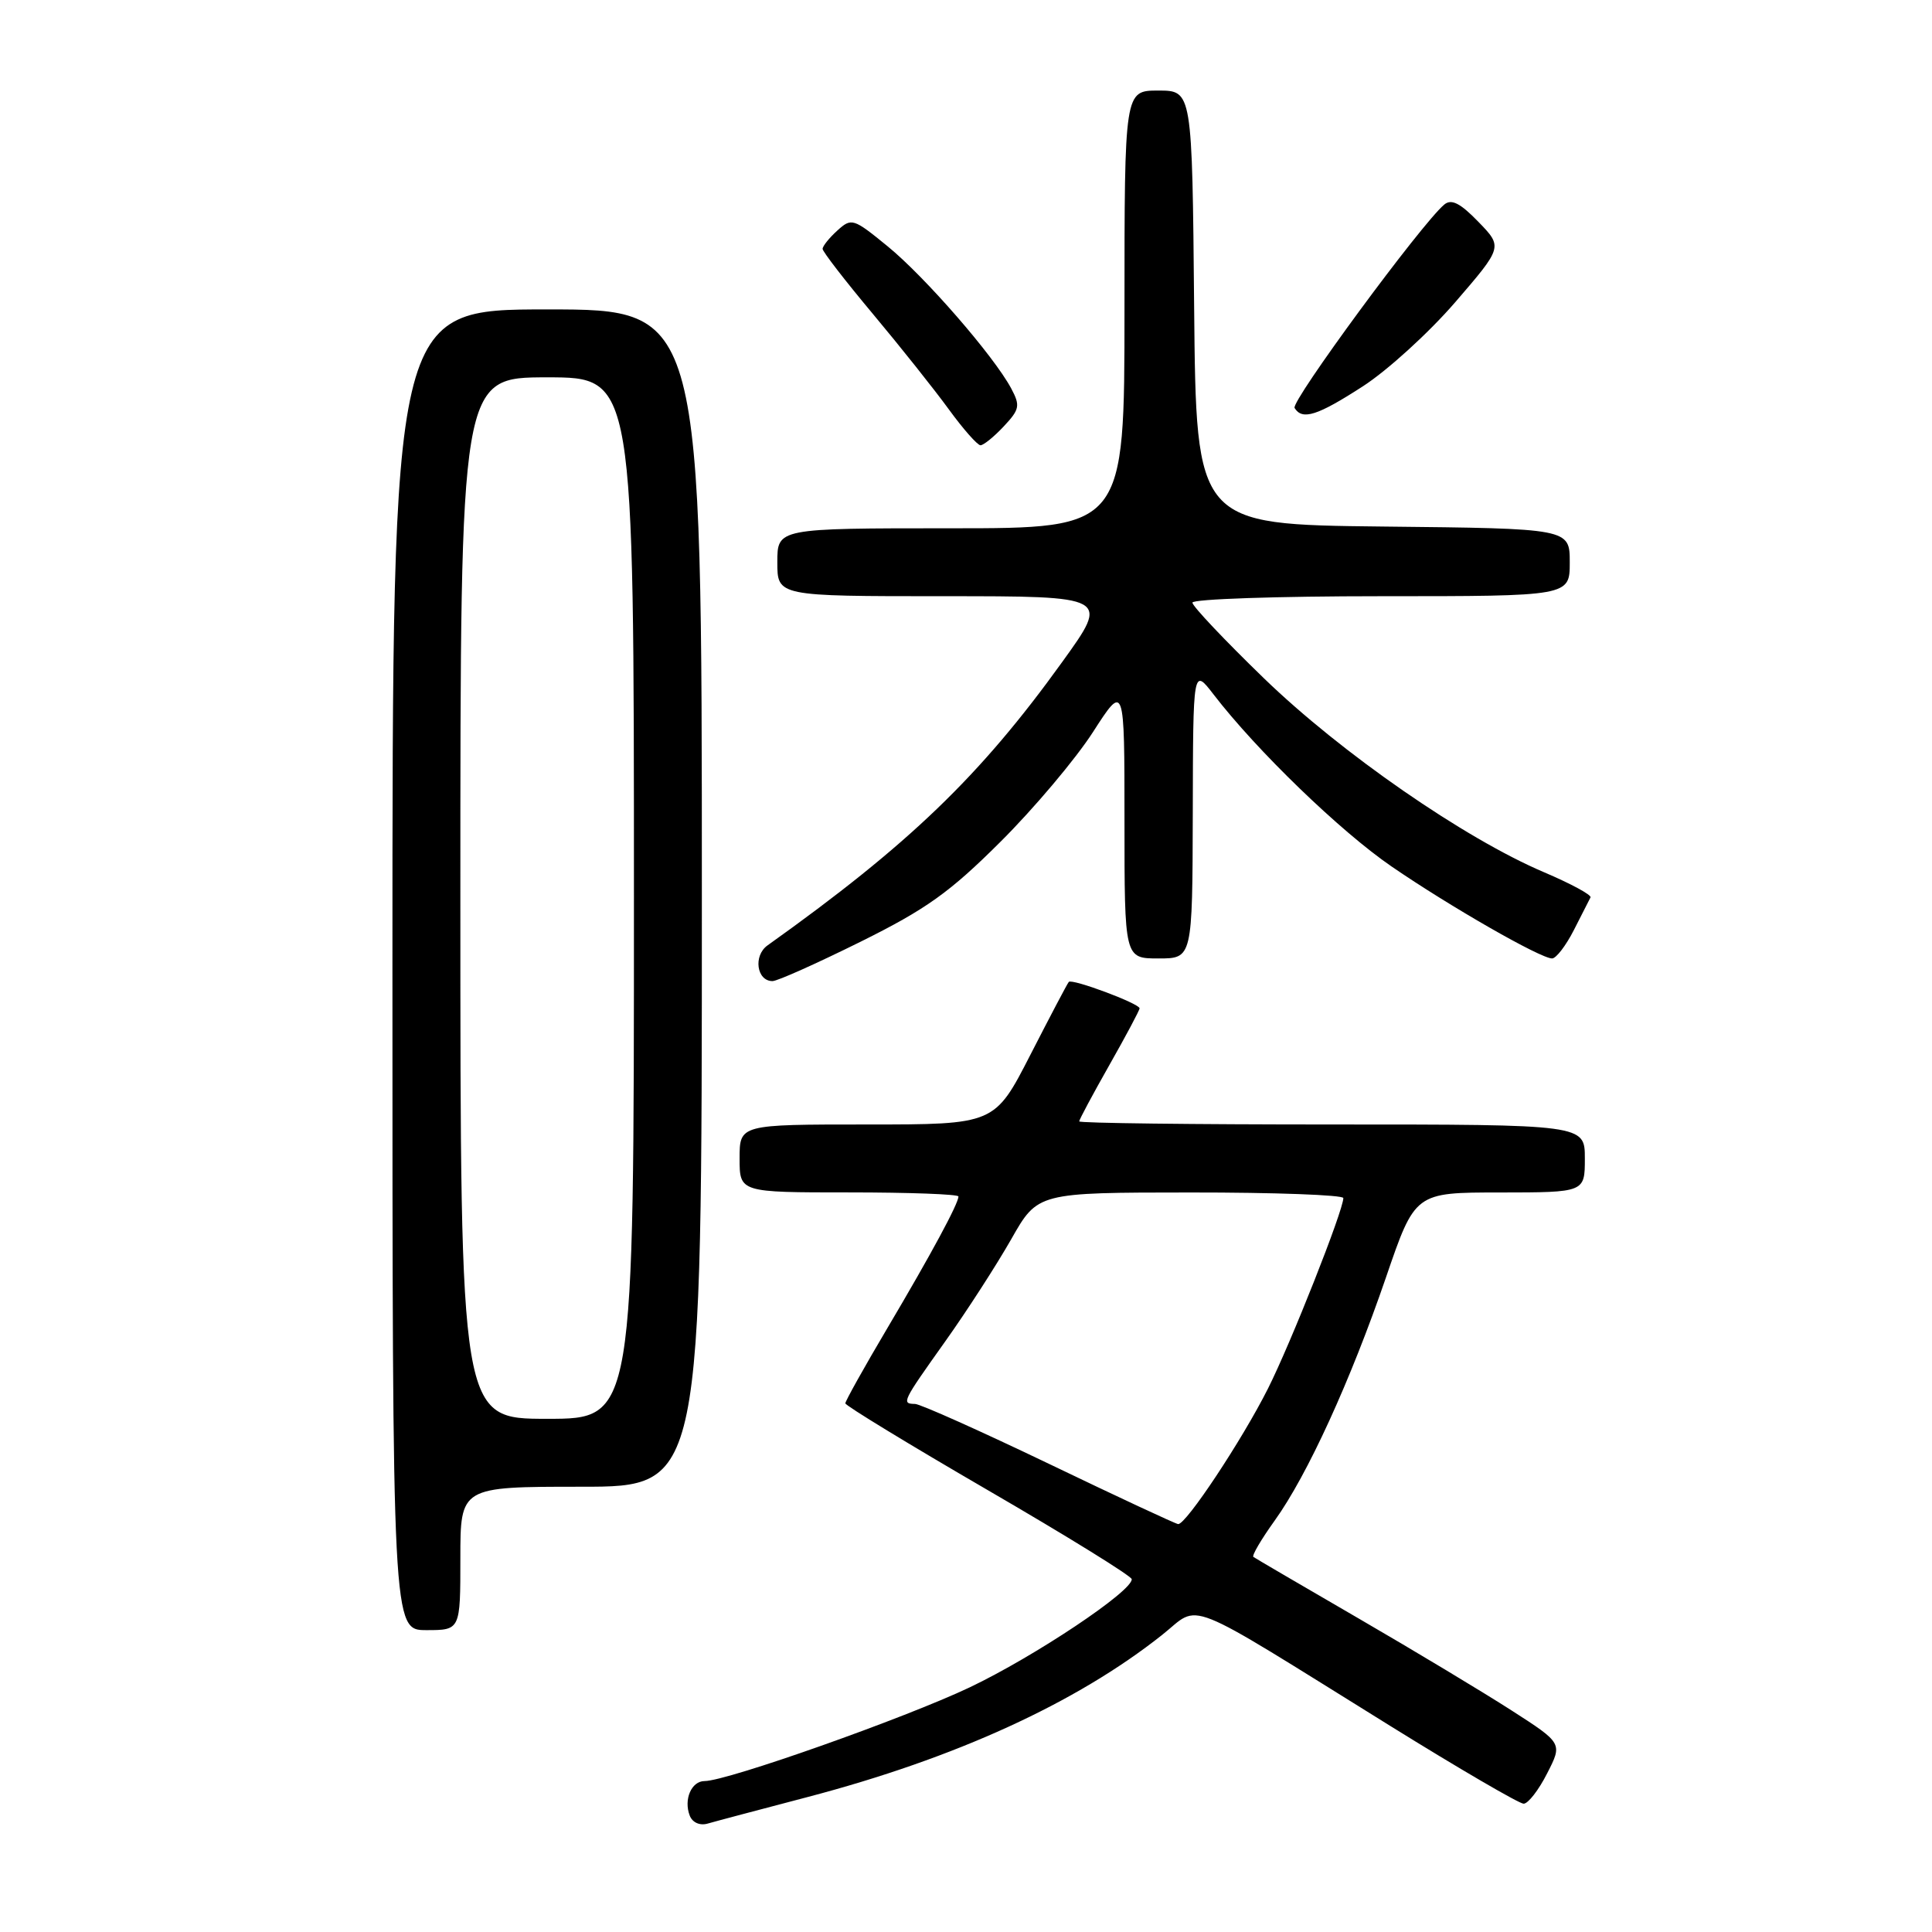 <?xml version="1.0" encoding="UTF-8" standalone="no"?>
<!DOCTYPE svg PUBLIC "-//W3C//DTD SVG 1.1//EN" "http://www.w3.org/Graphics/SVG/1.1/DTD/svg11.dtd" >
<svg xmlns="http://www.w3.org/2000/svg" xmlns:xlink="http://www.w3.org/1999/xlink" version="1.1" viewBox="0 0 256 256">
 <g >
 <path fill="currentColor"
d=" M 107.00 238.12 C 126.58 232.98 142.62 225.65 153.98 216.64 C 159.20 212.50 156.20 211.30 184.16 228.66 C 193.32 234.35 201.30 239.00 201.89 239.00 C 202.48 239.00 203.88 237.20 205.00 234.99 C 207.05 230.99 207.05 230.99 200.27 226.63 C 196.55 224.24 187.43 218.75 180.00 214.44 C 172.57 210.13 166.31 206.47 166.08 206.30 C 165.85 206.13 167.12 203.97 168.90 201.49 C 173.24 195.45 178.95 182.96 183.65 169.26 C 187.50 158.01 187.50 158.01 198.75 158.01 C 210.00 158.00 210.00 158.00 210.00 153.50 C 210.00 149.00 210.00 149.00 176.50 149.00 C 158.07 149.00 143.00 148.82 143.00 148.59 C 143.00 148.36 144.80 145.00 147.00 141.12 C 149.20 137.24 151.00 133.86 151.00 133.61 C 151.00 132.98 142.03 129.63 141.62 130.11 C 141.43 130.32 139.15 134.66 136.54 139.75 C 131.80 149.00 131.80 149.00 114.90 149.00 C 98.00 149.00 98.00 149.00 98.00 153.50 C 98.00 158.00 98.00 158.00 112.50 158.00 C 120.47 158.00 127.00 158.24 127.00 158.54 C 127.00 159.48 123.38 166.19 117.60 175.95 C 114.52 181.15 112.01 185.65 112.01 185.95 C 112.02 186.25 120.55 191.45 130.97 197.50 C 141.39 203.55 149.94 208.84 149.96 209.25 C 150.05 210.84 137.09 219.49 128.50 223.58 C 119.88 227.67 96.34 236.00 93.36 236.00 C 91.62 236.00 90.57 238.44 91.39 240.57 C 91.74 241.49 92.72 241.93 93.75 241.64 C 94.71 241.36 100.67 239.78 107.00 238.12 Z  M 61.00 206.50 C 61.00 197.00 61.00 197.00 77.00 197.00 C 93.00 197.00 93.00 197.00 93.00 119.00 C 93.00 41.00 93.00 41.00 72.50 41.00 C 52.00 41.00 52.00 41.00 52.00 128.50 C 52.00 216.00 52.00 216.00 56.50 216.00 C 61.00 216.00 61.00 216.00 61.00 206.50 Z  M 114.00 124.80 C 122.75 120.46 125.85 118.24 132.57 111.54 C 137.01 107.12 142.52 100.58 144.82 97.01 C 149.00 90.52 149.00 90.52 149.00 108.76 C 149.00 127.00 149.00 127.00 153.50 127.00 C 158.00 127.00 158.00 127.00 158.05 107.75 C 158.09 88.50 158.09 88.50 160.79 92.00 C 166.51 99.44 177.60 110.16 184.40 114.82 C 192.17 120.15 204.13 127.00 205.66 127.00 C 206.19 127.00 207.49 125.31 208.54 123.25 C 209.59 121.19 210.59 119.24 210.75 118.91 C 210.92 118.59 208.15 117.09 204.60 115.58 C 194.06 111.10 177.73 99.80 167.48 89.88 C 162.27 84.83 158.00 80.32 158.00 79.85 C 158.00 79.38 169.25 79.00 183.00 79.00 C 208.00 79.00 208.00 79.00 208.00 74.52 C 208.00 70.03 208.00 70.03 183.25 69.77 C 158.50 69.50 158.50 69.50 158.23 40.75 C 157.97 12.00 157.97 12.00 153.48 12.00 C 149.00 12.00 149.00 12.00 149.00 41.00 C 149.00 70.00 149.00 70.00 126.00 70.00 C 103.00 70.00 103.00 70.00 103.00 74.50 C 103.00 79.00 103.00 79.00 125.01 79.00 C 147.03 79.00 147.03 79.00 140.76 87.70 C 129.87 102.84 120.44 111.91 101.70 125.27 C 99.79 126.63 100.26 130.00 102.36 130.00 C 102.99 130.01 108.22 127.66 114.00 124.80 Z  M 133.00 56.50 C 135.11 54.25 135.21 53.76 133.99 51.47 C 131.68 47.16 122.58 36.69 117.62 32.64 C 113.07 28.92 112.83 28.84 110.95 30.55 C 109.88 31.52 109.00 32.61 109.00 32.98 C 109.00 33.34 111.99 37.21 115.64 41.57 C 119.29 45.93 123.83 51.64 125.73 54.25 C 127.63 56.86 129.52 59.00 129.92 59.00 C 130.32 59.00 131.71 57.88 133.00 56.50 Z  M 180.60 51.18 C 183.85 49.08 189.35 44.07 192.82 40.05 C 199.13 32.73 199.13 32.73 195.89 29.39 C 193.49 26.91 192.32 26.32 191.38 27.10 C 188.40 29.57 171.01 53.20 171.54 54.06 C 172.56 55.72 174.56 55.09 180.60 51.18 Z  M 139.00 193.97 C 129.93 189.62 121.94 186.04 121.25 186.03 C 119.43 185.99 119.51 185.81 125.25 177.74 C 128.14 173.68 132.07 167.58 134.00 164.19 C 137.50 158.02 137.50 158.02 157.75 158.01 C 168.89 158.00 178.00 158.34 178.00 158.75 C 177.98 160.43 171.06 177.94 168.01 184.00 C 164.58 190.82 157.14 202.04 156.11 201.95 C 155.77 201.92 148.07 198.33 139.00 193.97 Z  M 61.00 119.00 C 61.00 50.00 61.00 50.00 72.50 50.00 C 84.00 50.00 84.00 50.00 84.00 119.00 C 84.00 188.00 84.00 188.00 72.50 188.00 C 61.00 188.00 61.00 188.00 61.00 119.00 Z "/>
</g>
</svg>